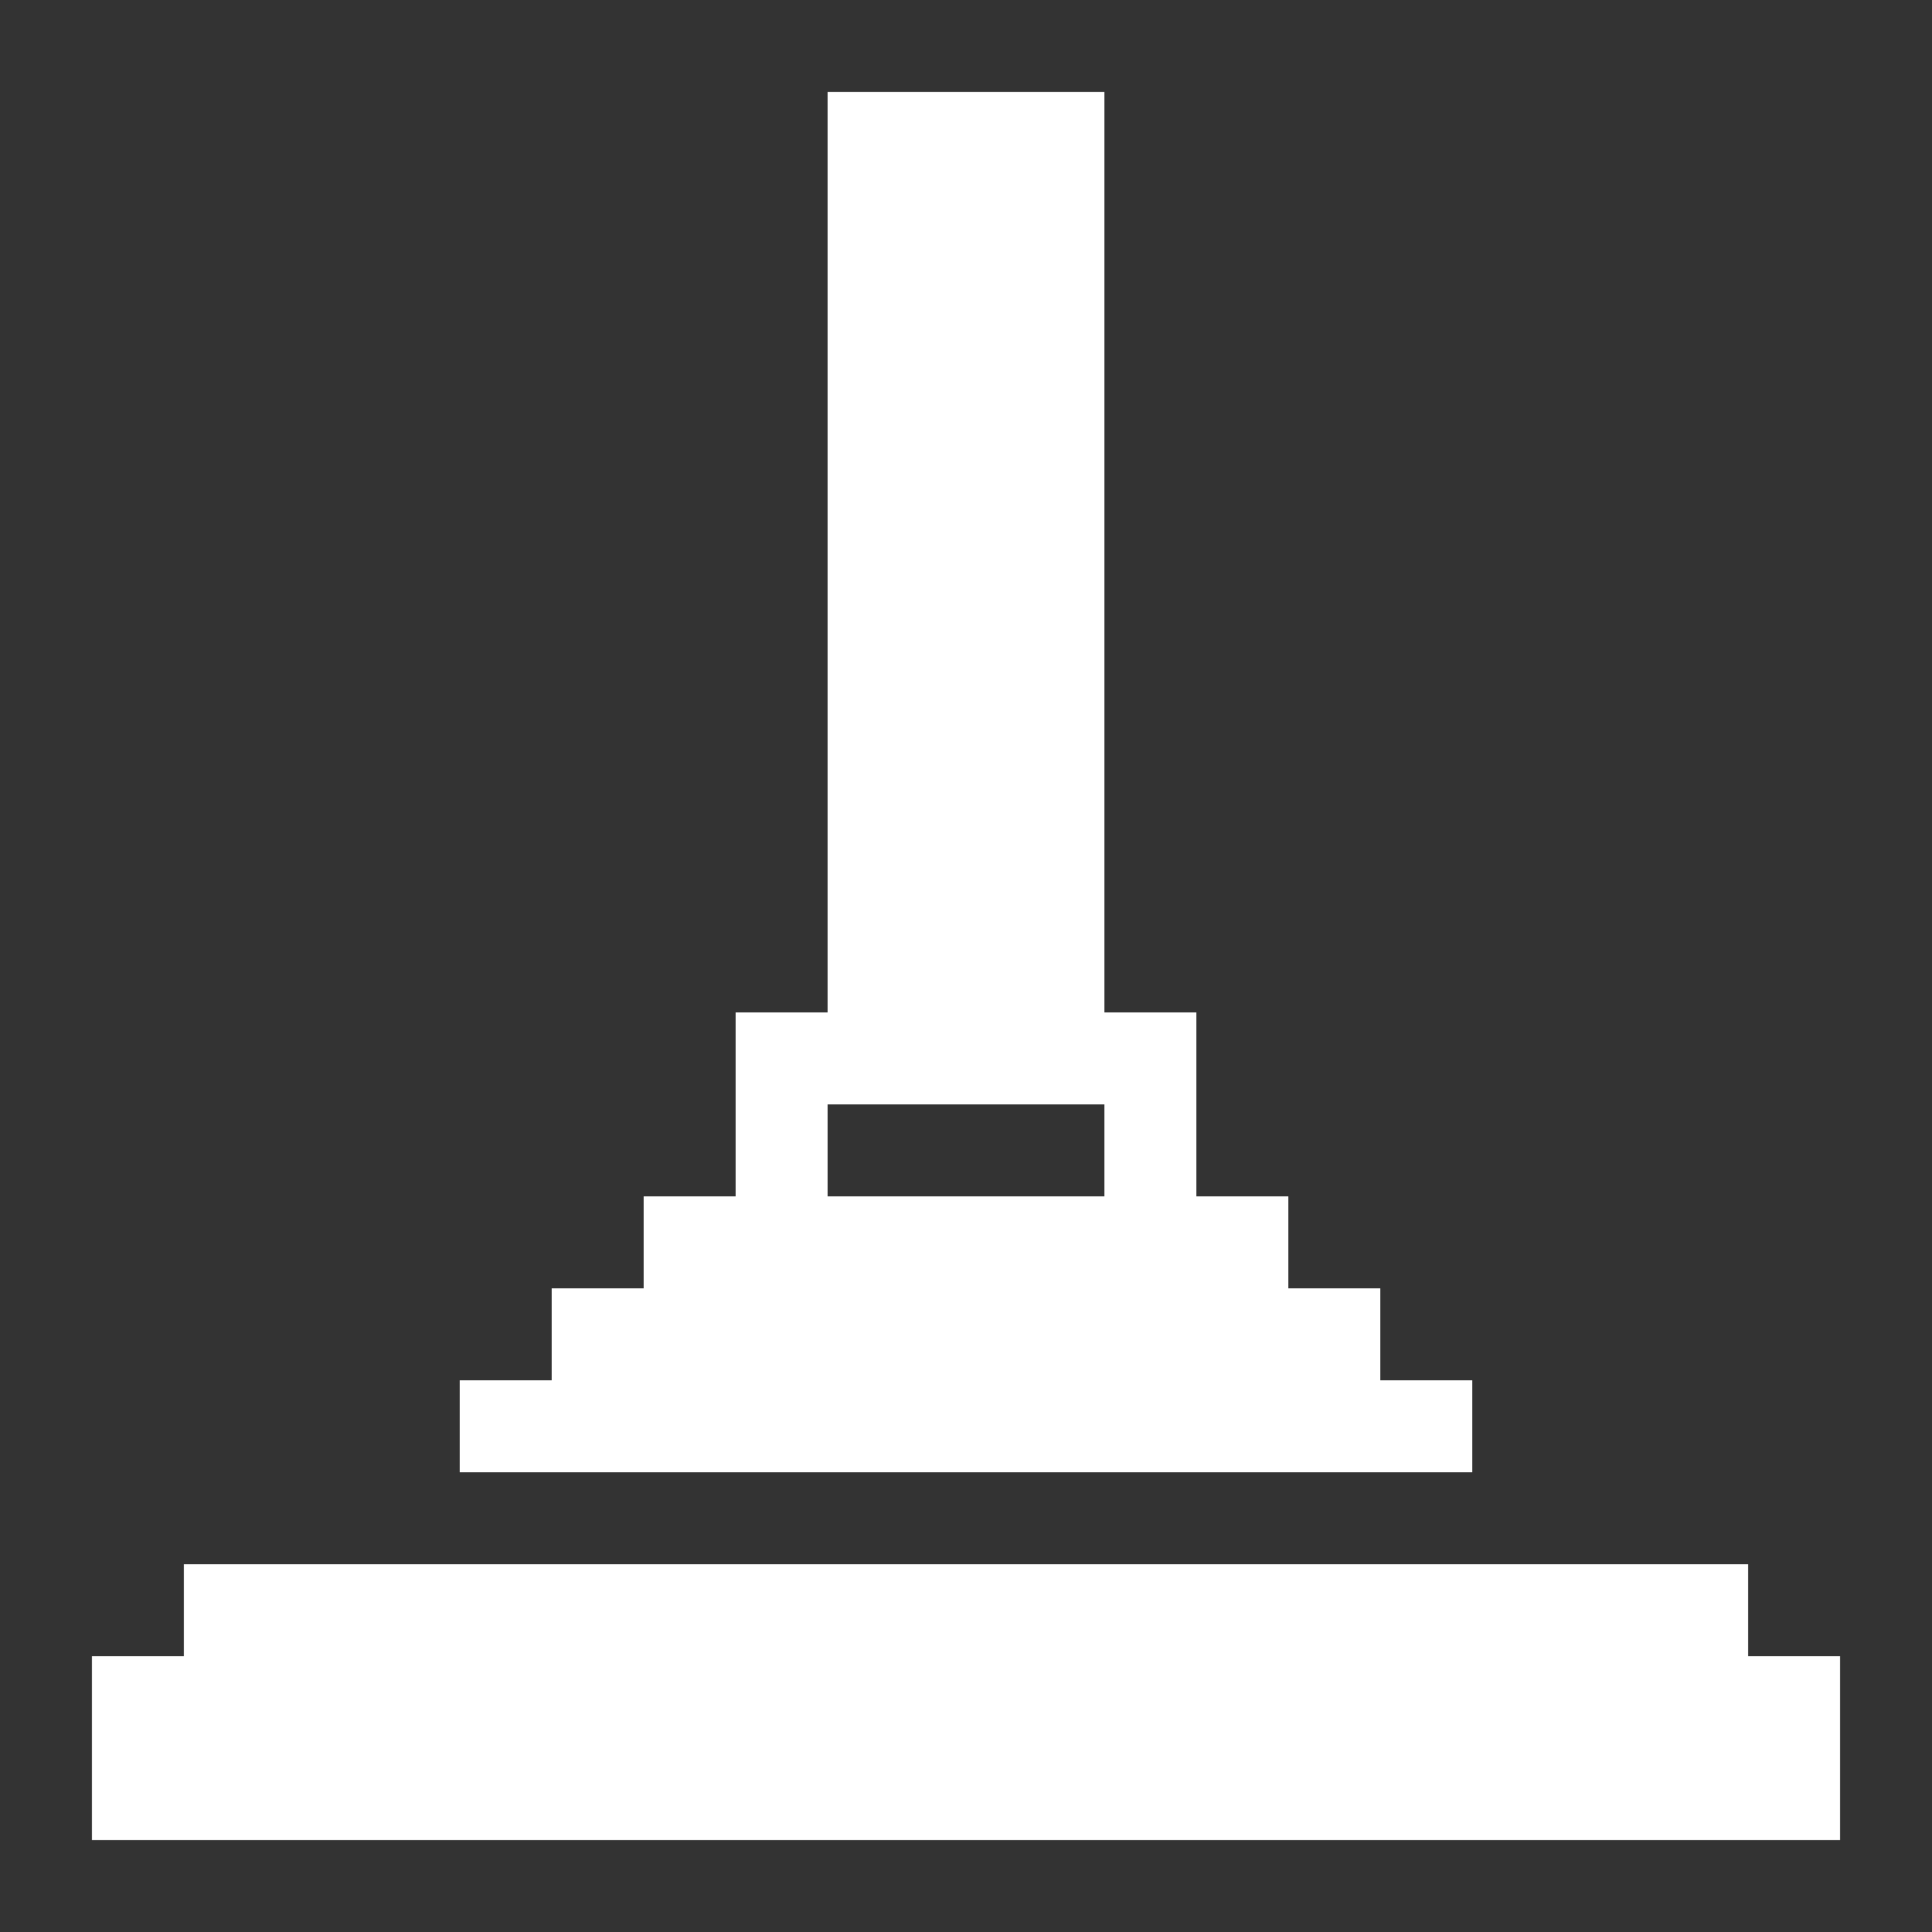 <?xml version="1.0" encoding="UTF-8" ?>
<svg version="1.1" width="21" height="21" xmlns="http://www.w3.org/2000/svg" shape-rendering="crispEdges">
  <rect width="100%" height="100%" fill="#333333" stroke="none"/>
  <rect x="9" y="1" width="3" height="11" fill="#FFFFFF" />
  <rect x="8" y="11" width="1" height="2" fill="#FFFFFF" />
  <rect x="12" y="11" width="1" height="2" fill="#FFFFFF" />
  <rect x="7" y="13" width="7" height="1" fill="#FFFFFF" />
  <rect x="6" y="14" width="9" height="1" fill="#FFFFFF" />
  <rect x="5" y="15" width="11" height="1" fill="#FFFFFF" />
  <rect x="2" y="17" width="17" height="3" fill="#FFFFFF" />
  <rect x="1" y="18" width="1" height="2" fill="#FFFFFF" />
  <rect x="19" y="18" width="1" height="2" fill="#FFFFFF" />
</svg>

